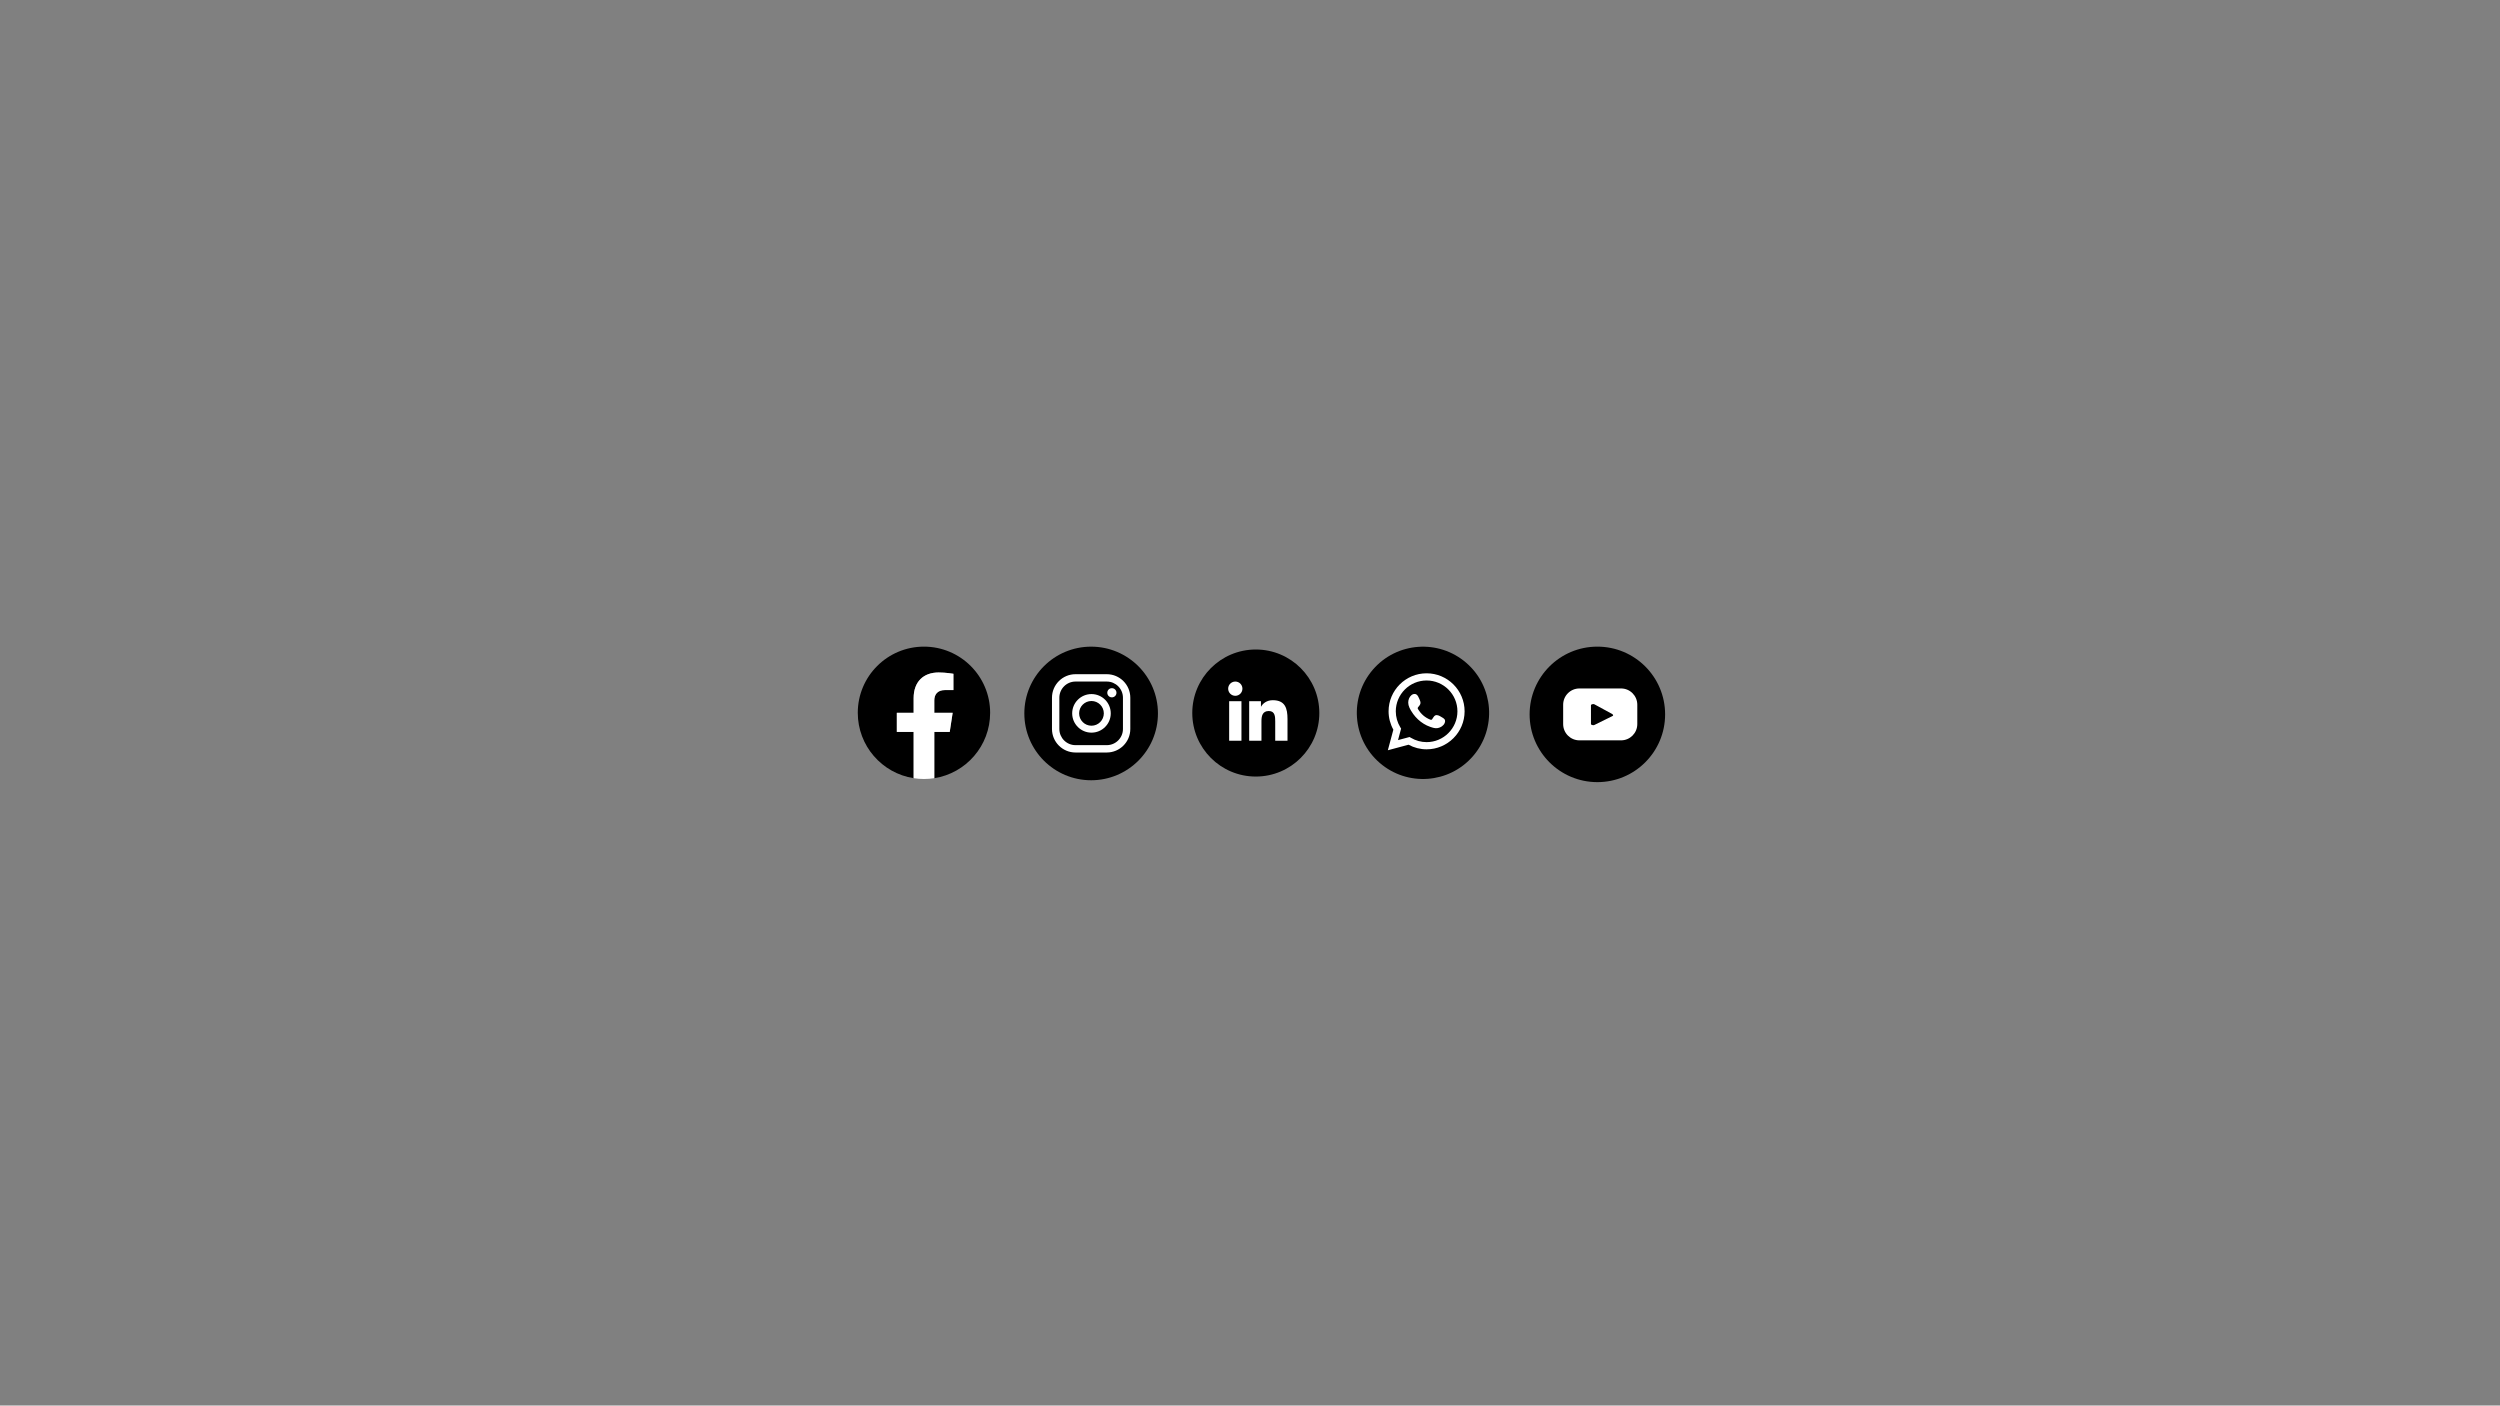 <?xml version="1.0" encoding="utf-8"?>
<!-- Generator: Adobe Illustrator 24.0.2, SVG Export Plug-In . SVG Version: 6.00 Build 0)  -->
<svg version="1.1" id="Capa_1" xmlns="http://www.w3.org/2000/svg" xmlns:xlink="http://www.w3.org/1999/xlink" x="0px" y="0px"
	 viewBox="0 0 1366 768" style="enable-background:new 0 0 1366 768;" xml:space="preserve">
<rect x="0" y="0" width="1366" height="768" fill="#808080" stroke="none"/>
<style type="text/css">
	.st0{fill:#FFFFFF;}
	.st1{fill-rule:evenodd;clip-rule:evenodd;fill:#FFFFFF;}
</style>
<g>
	<g>
		<g>
			<path d="M541.01,389.48c0-19.97-16.19-36.16-36.16-36.16c-19.97,0-36.16,16.19-36.16,36.16c0,18.05,13.22,33,30.51,35.72v-25.27
				h-9.18v-10.45h9.18v-7.97c0-9.06,5.4-14.07,13.66-14.07c3.96,0,8.09,0.71,8.09,0.71v8.9h-4.56c-4.49,0-5.89,2.79-5.89,5.65v6.78
				h10.03l-1.6,10.45h-8.42v25.27C527.79,422.49,541.01,407.53,541.01,389.48z"/>
			<path class="st0" d="M518.93,399.93l1.6-10.45h-10.03v-6.78c0-2.86,1.4-5.65,5.89-5.65h4.56v-8.9c0,0-4.14-0.71-8.09-0.71
				c-8.26,0-13.66,5.01-13.66,14.07v7.97h-9.18v10.45h9.18v25.27c1.84,0.29,3.73,0.44,5.65,0.44c1.92,0,3.81-0.15,5.65-0.44v-25.27
				H518.93z"/>
		</g>
	</g>
	<g>
		<circle cx="596.2" cy="389.83" r="36.5"/>
		<g>
			<g>
				<path class="st0" d="M607.53,376.02c-1.39,0-2.51,1.12-2.51,2.51c0,1.39,1.12,2.51,2.51,2.51c1.39,0,2.51-1.12,2.51-2.51
					C610.04,377.14,608.92,376.02,607.53,376.02z"/>
				<path class="st0" d="M596.38,379.24c-5.81,0-10.54,4.73-10.54,10.54c0,5.81,4.73,10.54,10.54,10.54
					c5.81,0,10.54-4.73,10.54-10.54C606.92,383.96,602.19,379.24,596.38,379.24z M596.38,396.53c-3.72,0-6.75-3.03-6.75-6.75
					c0-3.72,3.03-6.75,6.75-6.75c3.72,0,6.75,3.03,6.75,6.75C603.13,393.5,600.1,396.53,596.38,396.53z"/>
				<path class="st0" d="M604.74,411.17h-17.09c-7.09,0-12.85-5.77-12.85-12.85v-17.09c0-7.09,5.77-12.85,12.85-12.85h17.09
					c7.09,0,12.86,5.77,12.86,12.85v17.09C617.6,405.41,611.83,411.17,604.74,411.17z M587.66,372.4c-4.87,0-8.83,3.96-8.83,8.83
					v17.09c0,4.87,3.96,8.83,8.83,8.83h17.09c4.87,0,8.83-3.96,8.83-8.83v-17.09c0-4.87-3.96-8.83-8.83-8.83H587.66z"/>
			</g>
		</g>
	</g>
	<g>
		<ellipse transform="matrix(0.654 -0.756 0.756 0.654 -25.656 722.839)" cx="777.86" cy="389.48" rx="36.16" ry="36.16"/>
		<path class="st0" d="M758.32,409.94l3.01-11.25c-1.71-3.08-2.61-6.53-2.61-10.03c0-11.45,9.32-20.77,20.77-20.77
			c11.45,0,20.77,9.32,20.77,20.77c0,11.45-9.32,20.77-20.77,20.77c-3.44,0-6.83-0.87-9.87-2.52L758.32,409.94z M770.19,402.7
			l0.71,0.42c2.61,1.56,5.59,2.38,8.6,2.38c9.29,0,16.84-7.56,16.84-16.84c0-9.29-7.56-16.84-16.84-16.84
			c-9.29,0-16.84,7.56-16.84,16.84c0,3.07,0.85,6.09,2.46,8.73l0.44,0.72l-1.68,6.28L770.19,402.7z"/>
		<path class="st1" d="M787.23,391.55c-0.85-0.51-1.97-1.08-2.97-0.67c-0.77,0.32-1.27,1.53-1.77,2.14
			c-0.26,0.32-0.56,0.37-0.96,0.21c-2.9-1.15-5.12-3.09-6.72-5.76c-0.27-0.41-0.22-0.74,0.1-1.13c0.48-0.57,1.09-1.22,1.22-1.98
			c0.13-0.77-0.23-1.66-0.55-2.35c-0.41-0.87-0.86-2.12-1.73-2.61c-0.8-0.45-1.86-0.2-2.58,0.38c-1.24,1.01-1.83,2.58-1.81,4.15
			c0.01,0.44,0.06,0.89,0.16,1.32c0.25,1.03,0.73,1.99,1.26,2.91c0.4,0.69,0.84,1.36,1.32,2c1.55,2.11,3.48,3.94,5.72,5.31
			c1.12,0.68,2.32,1.28,3.56,1.69c1.4,0.46,2.64,0.94,4.15,0.66c1.58-0.3,3.14-1.28,3.76-2.8c0.19-0.45,0.28-0.95,0.17-1.43
			C789.35,392.61,788.02,392.03,787.23,391.55z"/>
	</g>
	<g>
		<circle cx="872.8" cy="390.34" r="37.02"/>
		<path class="st0" d="M894.62,385.06c0-4.91-3.98-8.89-8.89-8.89H863c-4.91,0-8.89,3.98-8.89,8.89v10.58
			c0,4.91,3.98,8.89,8.89,8.89h22.73c4.91,0,8.89-3.98,8.89-8.89V385.06z M881.25,391.14l-10.19,5.04c-0.4,0.22-1.76-0.07-1.76-0.53
			V385.3c0-0.46,1.37-0.75,1.77-0.52l9.76,5.31C881.24,390.32,881.67,390.91,881.25,391.14z"/>
	</g>
	<circle cx="686.17" cy="389.6" r="34.71"/>
	<path class="st0" d="M671.61,383.13h6.72v21.6h-6.72V383.13z M674.97,372.4c2.15,0,3.89,1.74,3.89,3.89c0,2.15-1.74,3.9-3.89,3.9
		c-2.16,0-3.9-1.75-3.9-3.9C671.08,374.14,672.82,372.4,674.97,372.4"/>
	<path class="st0" d="M682.55,383.13h6.44v2.95h0.09c0.9-1.7,3.09-3.49,6.36-3.49c6.8,0,8.05,4.47,8.05,10.29v11.85h-6.71v-10.5
		c0-2.51-0.05-5.73-3.49-5.73c-3.49,0-4.03,2.73-4.03,5.54v10.68h-6.71V383.13z"/>
</g>
</svg>

